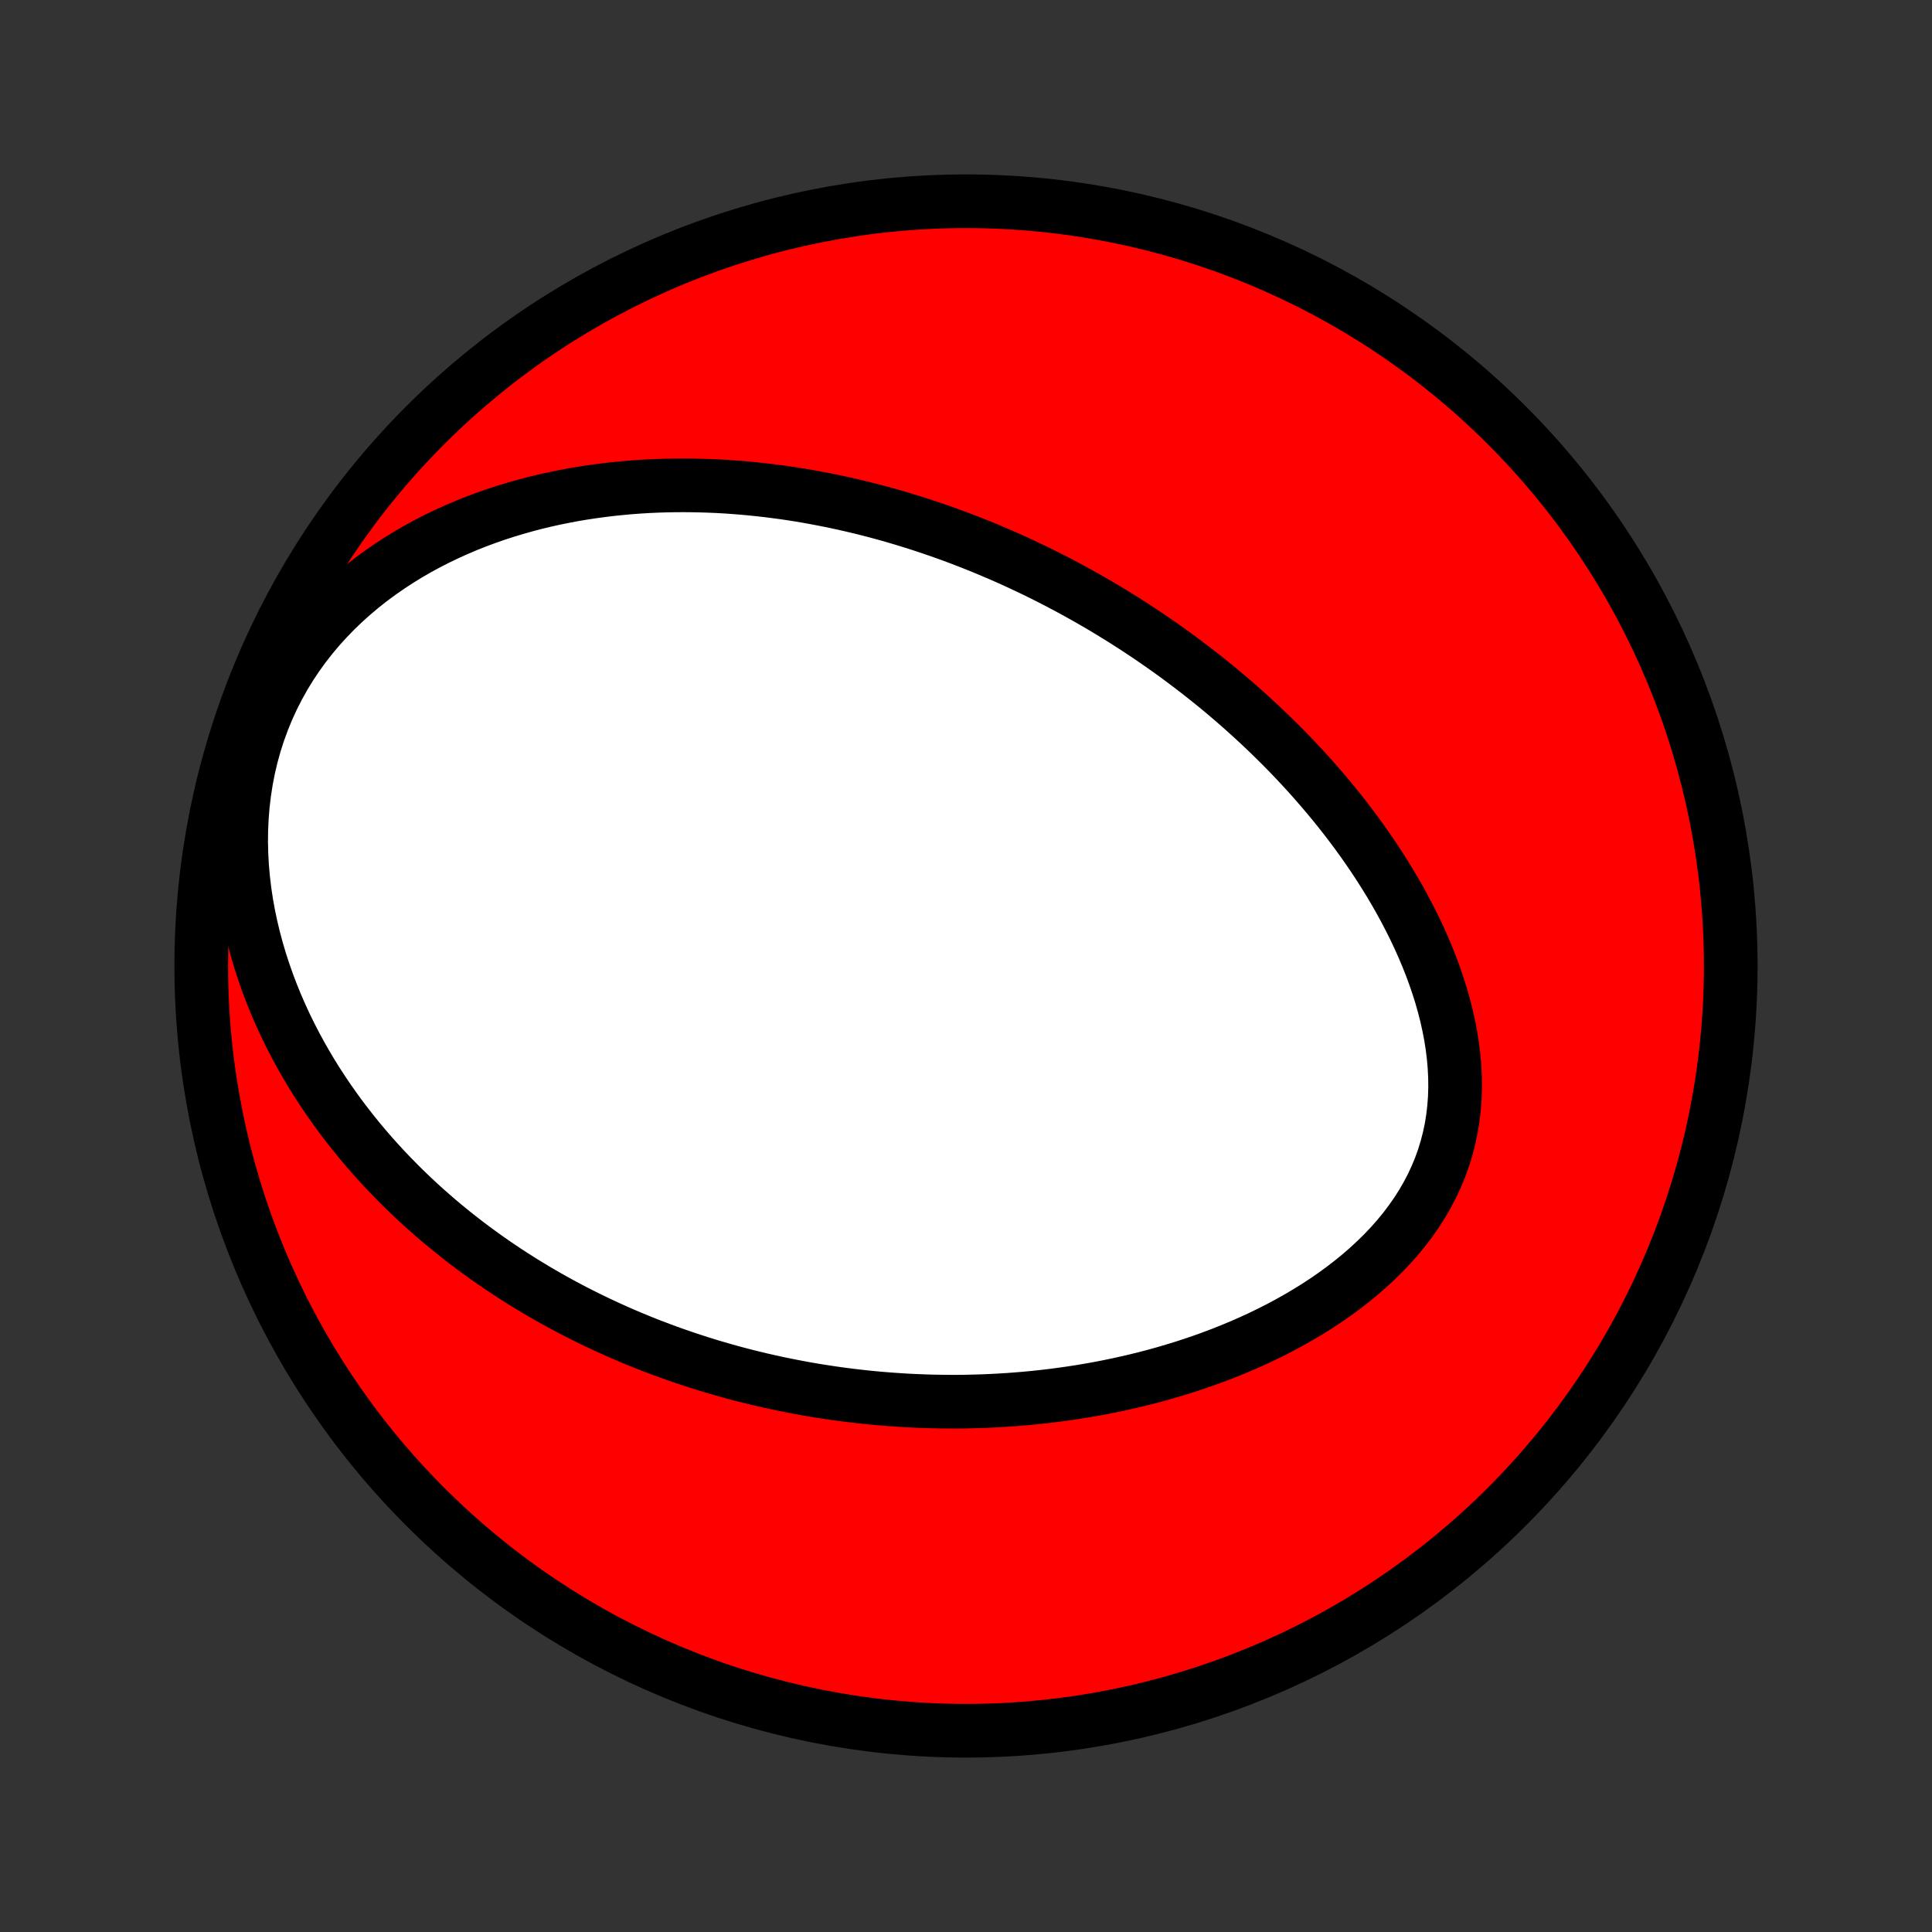 <?xml version="1.0" encoding="utf-8" standalone="no"?>
<!DOCTYPE svg PUBLIC "-//W3C//DTD SVG 1.1//EN"
  "http://www.w3.org/Graphics/SVG/1.1/DTD/svg11.dtd">
<!-- Created with matplotlib (http://matplotlib.org/) -->
<svg height="72pt" version="1.1" viewBox="0 0 72 72" width="72pt" xmlns="http://www.w3.org/2000/svg" xmlns:xlink="http://www.w3.org/1999/xlink">
 <rect x="0" y="0" width="72" height="72" fill="#333333" stroke="none"/>
 <defs>
  <style type="text/css">
*{stroke-linecap:butt;stroke-linejoin:round;}
  </style>
 </defs>
 <g id="figure_1">
  <g id="patch_1">
   <path d="
M0 72
L72 72
L72 0
L0 0
z
" style="fill:none;"/>
  </g>
  <g id="axes_1">
   <g id="PatchCollection_1">
    <defs>
     <path d="
M36 -7.5
C43.558 -7.5 50.808 -10.503 56.153 -15.848
C61.497 -21.192 64.5 -28.442 64.5 -36
C64.5 -43.558 61.497 -50.808 56.153 -56.153
C50.808 -61.497 43.558 -64.5 36 -64.5
C28.442 -64.5 21.192 -61.497 15.848 -56.153
C10.503 -50.808 7.5 -43.558 7.5 -36
C7.5 -28.442 10.503 -21.192 15.848 -15.848
C21.192 -10.503 28.442 -7.5 36 -7.5
z
" id="C0_0_a811fe30f3"/>
     <path d="
M37.262 -51.335
L37.511 -51.226
L37.758 -51.115
L38.005 -51.002
L38.252 -50.886
L38.498 -50.769
L38.743 -50.649
L38.987 -50.528
L39.231 -50.404
L39.475 -50.278
L39.718 -50.149
L39.961 -50.019
L40.203 -49.886
L40.445 -49.751
L40.687 -49.613
L40.928 -49.473
L41.169 -49.331
L41.41 -49.185
L41.65 -49.038
L41.891 -48.888
L42.131 -48.735
L42.371 -48.58
L42.611 -48.421
L42.851 -48.26
L43.09 -48.096
L43.33 -47.929
L43.569 -47.76
L43.809 -47.587
L44.048 -47.411
L44.287 -47.231
L44.526 -47.049
L44.765 -46.863
L45.004 -46.674
L45.242 -46.482
L45.481 -46.286
L45.719 -46.086
L45.957 -45.883
L46.195 -45.676
L46.432 -45.465
L46.669 -45.25
L46.906 -45.032
L47.142 -44.809
L47.378 -44.582
L47.613 -44.351
L47.848 -44.116
L48.081 -43.877
L48.314 -43.633
L48.546 -43.384
L48.777 -43.132
L49.006 -42.874
L49.234 -42.612
L49.461 -42.345
L49.686 -42.074
L49.909 -41.798
L50.13 -41.517
L50.349 -41.23
L50.566 -40.94
L50.78 -40.644
L50.991 -40.343
L51.199 -40.037
L51.403 -39.727
L51.604 -39.411
L51.801 -39.091
L51.993 -38.765
L52.181 -38.435
L52.363 -38.101
L52.54 -37.761
L52.712 -37.417
L52.877 -37.069
L53.035 -36.716
L53.186 -36.359
L53.329 -35.999
L53.463 -35.635
L53.589 -35.267
L53.706 -34.896
L53.812 -34.522
L53.908 -34.146
L53.992 -33.767
L54.065 -33.387
L54.125 -33.005
L54.172 -32.622
L54.205 -32.239
L54.224 -31.856
L54.228 -31.473
L54.216 -31.092
L54.188 -30.712
L54.144 -30.335
L54.084 -29.96
L54.006 -29.589
L53.911 -29.222
L53.8 -28.859
L53.672 -28.502
L53.526 -28.15
L53.365 -27.804
L53.187 -27.465
L52.994 -27.132
L52.786 -26.806
L52.563 -26.489
L52.328 -26.178
L52.079 -25.876
L51.818 -25.582
L51.547 -25.296
L51.264 -25.019
L50.972 -24.75
L50.672 -24.489
L50.362 -24.237
L50.046 -23.993
L49.723 -23.757
L49.394 -23.53
L49.06 -23.311
L48.721 -23.101
L48.378 -22.898
L48.031 -22.703
L47.682 -22.516
L47.329 -22.337
L46.975 -22.165
L46.618 -22.001
L46.261 -21.844
L45.902 -21.694
L45.543 -21.551
L45.183 -21.415
L44.824 -21.285
L44.464 -21.162
L44.105 -21.045
L43.746 -20.935
L43.389 -20.83
L43.032 -20.731
L42.677 -20.638
L42.323 -20.551
L41.97 -20.469
L41.619 -20.392
L41.27 -20.32
L40.922 -20.253
L40.576 -20.192
L40.232 -20.134
L39.89 -20.082
L39.55 -20.034
L39.213 -19.99
L38.877 -19.95
L38.544 -19.915
L38.212 -19.883
L37.883 -19.856
L37.556 -19.832
L37.231 -19.812
L36.908 -19.795
L36.588 -19.782
L36.269 -19.773
L35.953 -19.766
L35.639 -19.763
L35.326 -19.764
L35.016 -19.767
L34.708 -19.773
L34.402 -19.783
L34.098 -19.795
L33.796 -19.81
L33.495 -19.828
L33.197 -19.849
L32.9 -19.872
L32.605 -19.898
L32.312 -19.927
L32.021 -19.958
L31.731 -19.992
L31.442 -20.028
L31.156 -20.067
L30.87 -20.109
L30.587 -20.152
L30.304 -20.198
L30.023 -20.247
L29.743 -20.298
L29.465 -20.352
L29.188 -20.407
L28.912 -20.465
L28.637 -20.526
L28.363 -20.588
L28.09 -20.654
L27.818 -20.721
L27.547 -20.791
L27.277 -20.863
L27.008 -20.938
L26.74 -21.015
L26.472 -21.094
L26.206 -21.176
L25.939 -21.261
L25.674 -21.347
L25.409 -21.437
L25.145 -21.528
L24.881 -21.623
L24.618 -21.72
L24.356 -21.819
L24.093 -21.921
L23.832 -22.026
L23.57 -22.134
L23.309 -22.244
L23.048 -22.358
L22.788 -22.474
L22.528 -22.593
L22.268 -22.715
L22.008 -22.84
L21.749 -22.968
L21.489 -23.099
L21.23 -23.234
L20.971 -23.372
L20.713 -23.513
L20.454 -23.658
L20.196 -23.806
L19.937 -23.958
L19.679 -24.114
L19.421 -24.273
L19.164 -24.436
L18.906 -24.604
L18.649 -24.775
L18.392 -24.95
L18.135 -25.13
L17.879 -25.314
L17.623 -25.502
L17.367 -25.695
L17.112 -25.893
L16.857 -26.095
L16.603 -26.303
L16.349 -26.515
L16.096 -26.733
L15.844 -26.955
L15.593 -27.183
L15.343 -27.417
L15.094 -27.656
L14.847 -27.901
L14.6 -28.152
L14.355 -28.409
L14.112 -28.672
L13.871 -28.941
L13.632 -29.216
L13.395 -29.498
L13.161 -29.787
L12.929 -30.082
L12.7 -30.384
L12.475 -30.692
L12.252 -31.008
L12.034 -31.331
L11.819 -31.661
L11.609 -31.998
L11.404 -32.343
L11.204 -32.694
L11.009 -33.053
L10.82 -33.419
L10.637 -33.793
L10.462 -34.174
L10.293 -34.561
L10.132 -34.956
L9.979 -35.358
L9.835 -35.767
L9.7 -36.182
L9.575 -36.603
L9.46 -37.031
L9.357 -37.464
L9.264 -37.903
L9.184 -38.346
L9.117 -38.794
L9.063 -39.246
L9.023 -39.702
L8.998 -40.16
L8.987 -40.62
L8.992 -41.082
L9.014 -41.544
L9.051 -42.005
L9.106 -42.466
L9.177 -42.924
L9.266 -43.379
L9.372 -43.83
L9.496 -44.276
L9.637 -44.715
L9.795 -45.148
L9.97 -45.574
L10.161 -45.99
L10.368 -46.398
L10.59 -46.795
L10.826 -47.182
L11.077 -47.557
L11.34 -47.921
L11.616 -48.273
L11.903 -48.614
L12.2 -48.941
L12.507 -49.257
L12.823 -49.56
L13.147 -49.85
L13.478 -50.129
L13.815 -50.395
L14.158 -50.648
L14.506 -50.89
L14.858 -51.12
L15.214 -51.339
L15.573 -51.547
L15.934 -51.743
L16.298 -51.929
L16.663 -52.104
L17.029 -52.269
L17.396 -52.425
L17.764 -52.571
L18.131 -52.707
L18.498 -52.835
L18.864 -52.954
L19.23 -53.064
L19.595 -53.167
L19.958 -53.262
L20.32 -53.349
L20.68 -53.429
L21.038 -53.501
L21.394 -53.568
L21.749 -53.627
L22.101 -53.68
L22.45 -53.727
L22.798 -53.769
L23.143 -53.804
L23.485 -53.835
L23.825 -53.86
L24.163 -53.88
L24.497 -53.895
L24.83 -53.905
L25.159 -53.911
L25.486 -53.913
L25.81 -53.91
L26.132 -53.903
L26.451 -53.893
L26.767 -53.879
L27.081 -53.861
L27.393 -53.839
L27.701 -53.814
L28.008 -53.786
L28.311 -53.754
L28.613 -53.72
L28.912 -53.682
L29.209 -53.642
L29.503 -53.599
L29.795 -53.553
L30.085 -53.504
L30.372 -53.452
L30.658 -53.398
L30.942 -53.342
L31.223 -53.283
L31.503 -53.222
L31.78 -53.158
L32.056 -53.093
L32.33 -53.024
L32.603 -52.954
L32.873 -52.882
L33.142 -52.807
L33.409 -52.73
L33.675 -52.651
L33.939 -52.57
L34.202 -52.487
L34.464 -52.402
L34.724 -52.315
L34.983 -52.226
L35.24 -52.135
L35.496 -52.042
L35.752 -51.947
L36.006 -51.85
L36.259 -51.751
L36.511 -51.65
L36.762 -51.547
z
" id="C0_1_18ef5acef6"/>
    </defs>
    <g clip-path="url(#p1bffca34e9)">
     <use style="fill:#ff0000;stroke:#000000;stroke-width:2.0;" x="0.0" xlink:href="#C0_0_a811fe30f3" y="72.0"/>
    </g>
    <g clip-path="url(#p1bffca34e9)">
     <use style="fill:#ffffff;stroke:#000000;stroke-width:2.0;" x="0.0" xlink:href="#C0_1_18ef5acef6" y="72.0"/>
    </g>
   </g>
  </g>
 </g>
 <defs>
  <clipPath id="p1bffca34e9">
   <rect height="72.0" width="72.0" x="0.0" y="0.0"/>
  </clipPath>
 </defs>
</svg>
